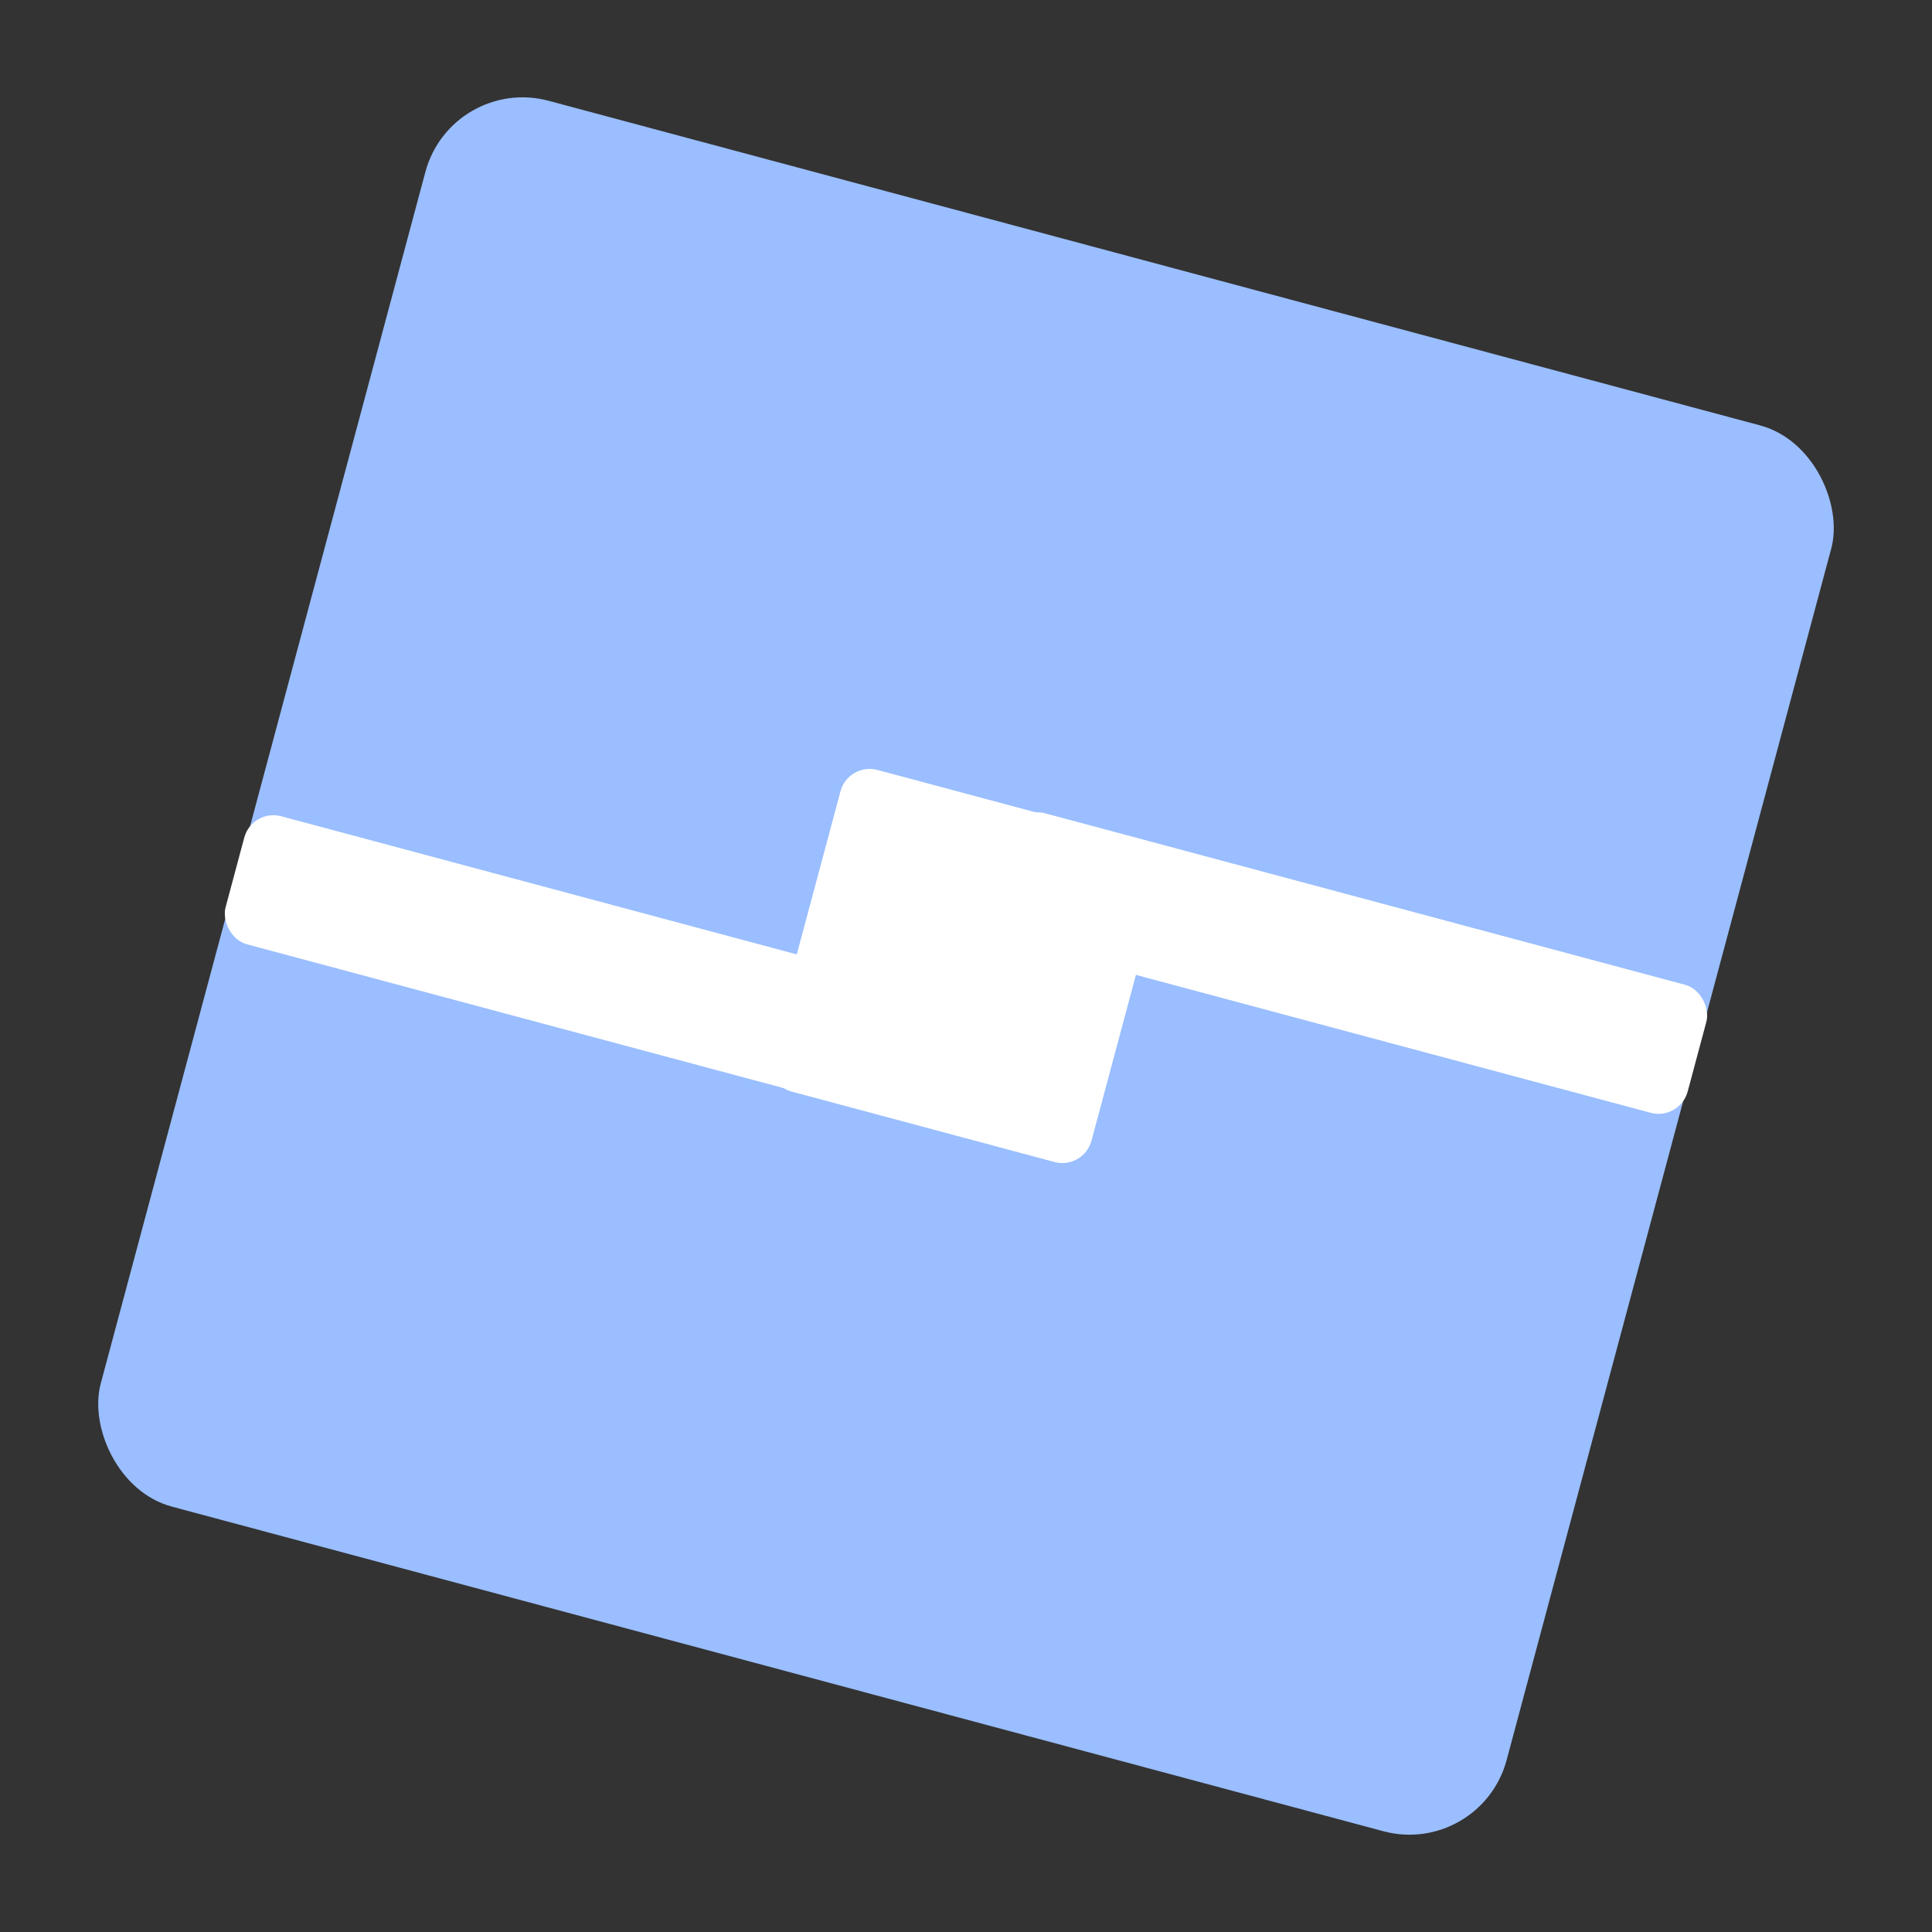 <svg width="192" height="192" fill="none" version="1.1" viewBox="0 0 192 192" xmlns="http://www.w3.org/2000/svg">
 <rect x="0" y="0" width="192" height="192" fill="#333333" stroke="none"/>
 <rect transform="rotate(15 44.862 7.428)" x="44.862" y="7.428" width="144.64" height="144.64" rx="10" fill="#FF837D" style="fill:#9abeff"/>
 <rect transform="rotate(15 84.303 75.74)" x="84.303" y="75.74" width="33.082" height="33.082" rx="3" fill="#fff"/>
 <rect transform="rotate(15)" x="118.26" y="51.19" width="71.82" height="13.174" rx="3" style="fill:#fff"/>
 <rect transform="rotate(15)" x="44.991" y="71.121" width="71.82" height="13.174" rx="3" style="fill:#fff"/>
</svg>
